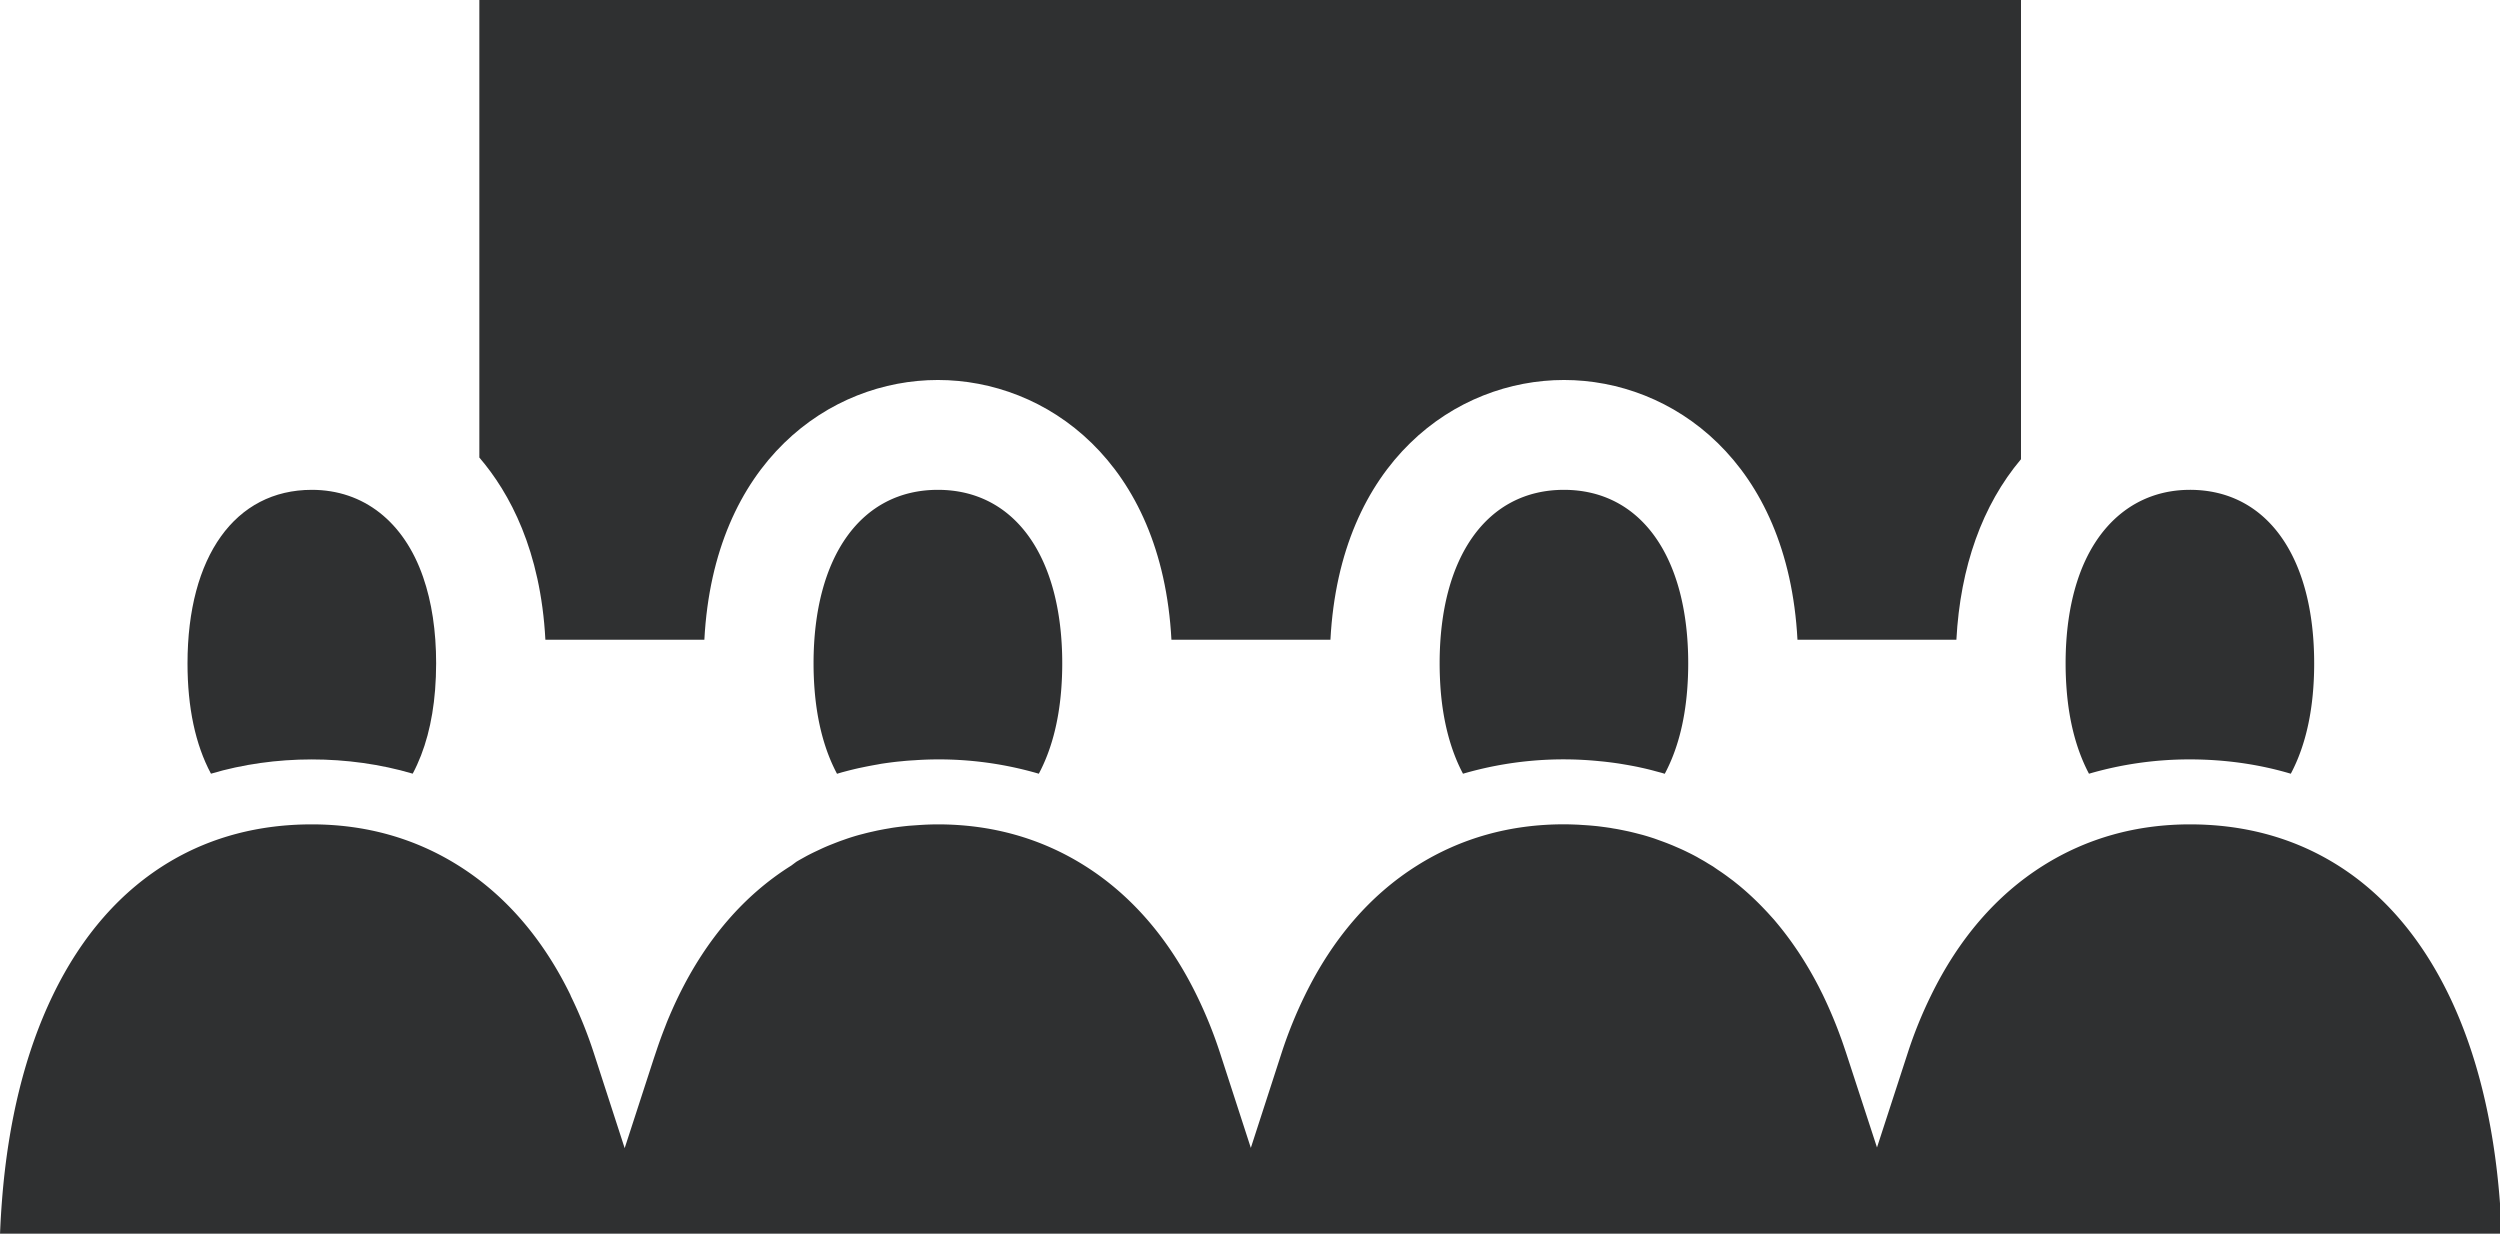 <svg xmlns="http://www.w3.org/2000/svg" xmlns:xlink="http://www.w3.org/1999/xlink" width="36.476" height="18"><defs><clipPath id="b"><use overflow="visible" xlink:href="#a" width="1" height="1"/></clipPath></defs><g transform="scale(.436)" fill="#2f3031"><defs><path id="a" d="M0 0h83.72v41.313H0z"/></defs><path d="M60.151 21.409h5.318c.13-2.443.869-4.508 2.162-6.042V0h-51.59v15.311c1.016 1.185 2.053 3.11 2.21 6.098h5.32c.315-5.965 4.197-8.693 7.814-8.693 3.619 0 7.501 2.728 7.816 8.693h5.321c.315-5.965 4.197-8.693 7.816-8.693 3.617 0 7.499 2.728 7.813 8.693m-49.716-5.017c-2.566 0-4.16 2.226-4.16 5.809 0 1.475.263 2.715.785 3.69 2.131-.634 4.595-.638 6.751-.001.411-.771.663-1.712.749-2.801.022-.287.035-.588.035-.891 0-1.082-.146-2.053-.436-2.887-.641-1.855-1.999-2.919-3.724-2.919" clip-path="url(#b)"/><path d="M31.385 16.392c-2.565 0-4.16 2.226-4.16 5.809 0 .303.012.604.035.891.087 1.09.339 2.03.75 2.802l.168-.05.11-.029c.174-.046.308-.078.443-.109l.187-.039c.153-.031.299-.059.446-.084l.111-.021c.193-.03.378-.054.564-.075l.163-.015c.134-.015.284-.024.436-.033.075-.006.126-.008.178-.011a11.896 11.896 0 0 1 3.947.464c.411-.771.663-1.712.749-2.8.023-.289.035-.59.035-.891 0-3.584-1.595-5.809-4.162-5.809m20.95 0c-2.564 0-4.159 2.226-4.159 5.809 0 .303.013.604.034.891.087 1.087.339 2.027.748 2.8a12.01 12.01 0 0 1 4.567-.42l.136.013c.207.023.392.047.574.076l.124.021c.144.024.29.051.435.08l.187.041c.146.033.281.066.413.103l.15.04c.058.015.111.031.166.048.412-.771.664-1.713.75-2.802.023-.287.035-.588.035-.891 0-3.584-1.594-5.809-4.16-5.809m20.95 0c-1.771 0-3.146 1.114-3.771 3.056-.259.803-.39 1.729-.39 2.752 0 .303.012.604.035.891.085 1.087.338 2.027.747 2.801a11.97 11.97 0 0 1 3.378-.479c1.172 0 2.307.161 3.376.479.519-.977.782-2.217.782-3.691.002-3.584-1.59-5.809-4.157-5.809m10.367 23.769c-.207-2.641-.777-4.947-1.699-6.854-.971-2.004-2.295-3.516-3.94-4.484-1.39-.82-2.979-1.236-4.727-1.236-1.802 0-3.45.463-4.904 1.375-1.571.986-2.839 2.455-3.769 4.365a14.47 14.47 0 0 0-.769 1.9l-1.032 3.172-1.035-3.17c-.054-.158-.105-.314-.161-.469l-.018-.047a14.968 14.968 0 0 0-.547-1.313l-.054-.114-.133-.265-.033-.063a12.39 12.39 0 0 0-.66-1.117l-.052-.076a10.87 10.87 0 0 0-.7-.926l-.049-.059-.215-.238-.101-.107a9.829 9.829 0 0 0-.716-.684l-.129-.109-.207-.166-.152-.113a6.357 6.357 0 0 0-.341-.24l-.041-.028-.146-.101-.172-.103a3.573 3.573 0 0 0-.216-.128l-.083-.047c-.034-.02-.068-.041-.104-.059a6.347 6.347 0 0 0-.268-.137 6.664 6.664 0 0 0-.243-.115l-.27-.117-.185-.074a11.861 11.861 0 0 0-.255-.094l-.157-.057a9.065 9.065 0 0 0-.41-.126l-.125-.032a9.975 9.975 0 0 0-.332-.082l-.157-.033c-.108-.022-.229-.047-.345-.064l-.116-.021a16.85 16.85 0 0 0-.451-.06l-.117-.011a9.775 9.775 0 0 0-.364-.027l-.133-.009c-.17-.007-.328-.013-.486-.013-1.801 0-3.45.463-4.903 1.375-1.571.984-2.84 2.453-3.771 4.365a14.745 14.745 0 0 0-.768 1.9l-1.033 3.188-1.034-3.186a14.775 14.775 0 0 0-.768-1.9c-.93-1.91-2.199-3.379-3.771-4.365-1.453-.912-3.103-1.375-4.903-1.375a9.83 9.83 0 0 0-.488.014l-.13.008-.353.025-.153.016c-.136.016-.29.034-.442.059l-.058.011c-.161.026-.28.05-.398.073l-.16.036a6.702 6.702 0 0 0-.314.076l-.125.032a7.91 7.91 0 0 0-.411.126l-.167.059c-.08.027-.166.061-.251.094l-.182.072a7.016 7.016 0 0 0-.242.105l-.274.129a8.568 8.568 0 0 0-.25.127l-.208.116c-.037.021-.083.047-.131.077l-.167.125c-1.572.984-2.84 2.455-3.771 4.365-.131.27-.258.554-.388.869l-.063.164c-.098.25-.192.504-.279.766l-.102.303-.971 2.988-1.034-3.188a14.589 14.589 0 0 0-.768-1.901l-.014-.039c-.924-1.892-2.188-3.354-3.752-4.332-1.453-.912-3.102-1.375-4.903-1.375-1.749 0-3.34.416-4.728 1.236-1.645.973-2.97 2.48-3.939 4.487C.844 35.219.272 37.527.067 40.166A30.28 30.28 0 0 0 0 41.313h83.72a28.102 28.102 0 0 0-.068-1.152" clip-path="url(#b)"/></g></svg>